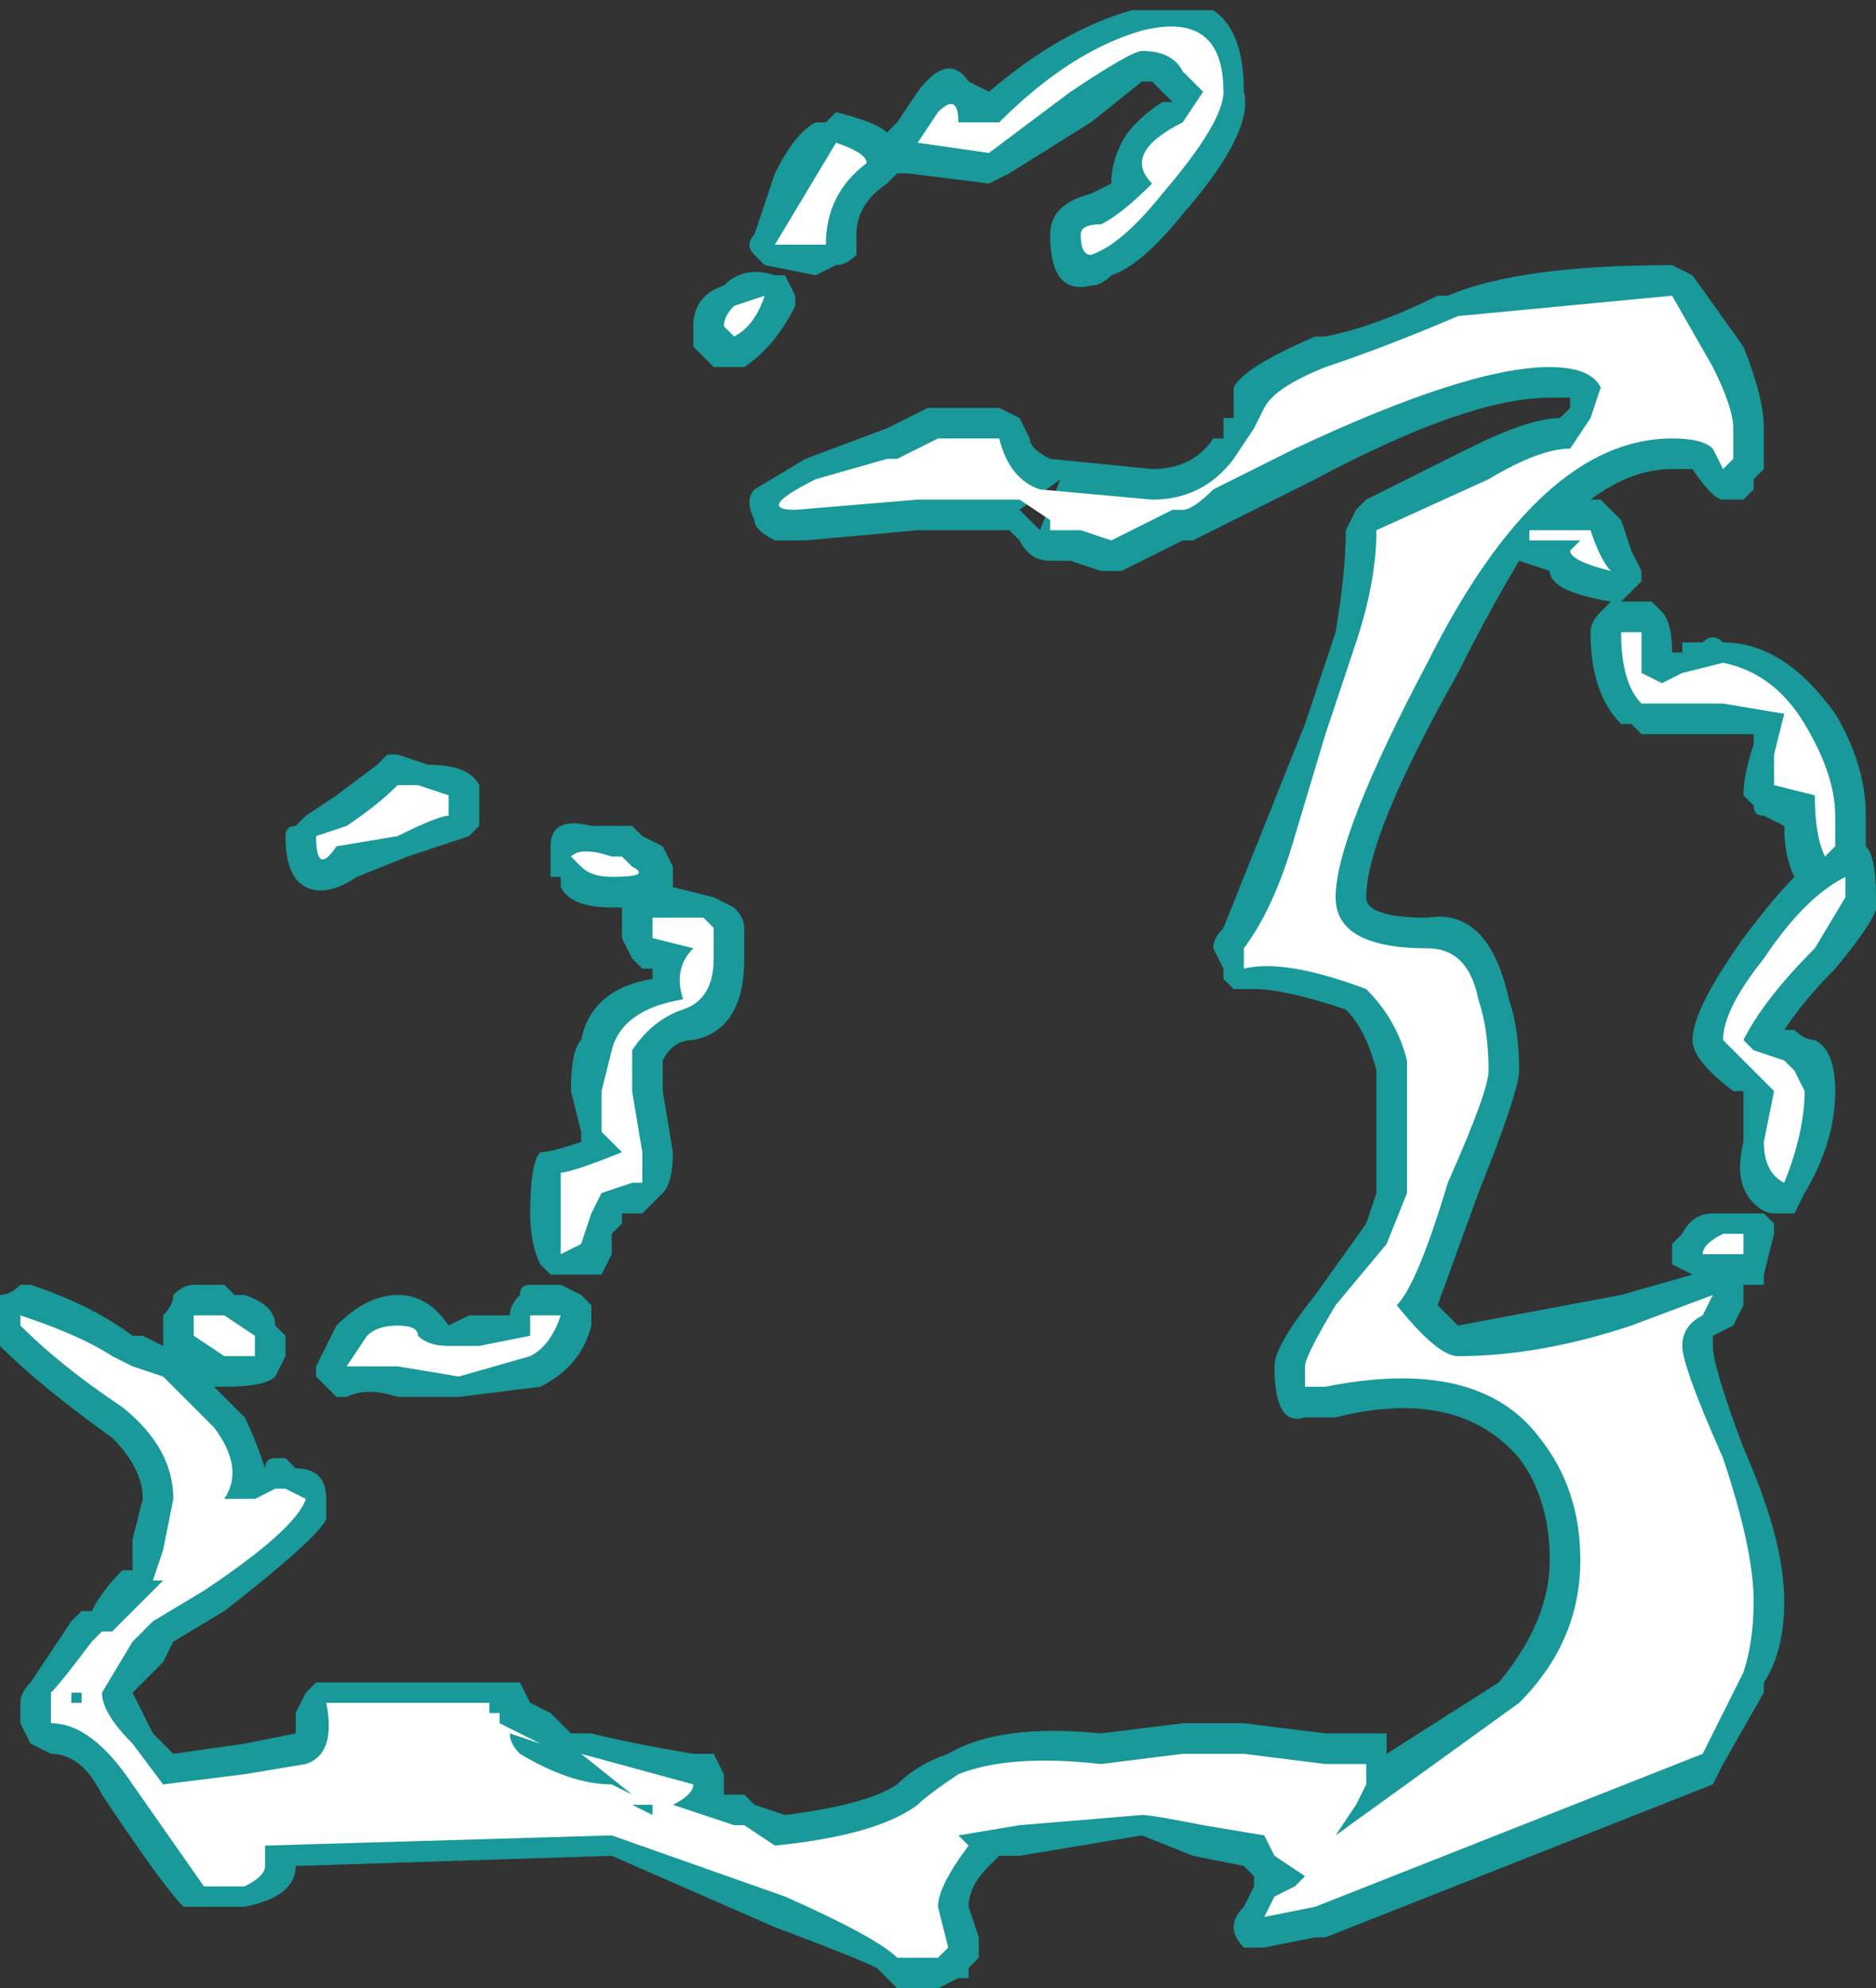 <?xml version="1.0" encoding="UTF-8" standalone="no"?>
<svg xmlns:ffdec="https://www.free-decompiler.com/flash" xmlns:xlink="http://www.w3.org/1999/xlink" ffdec:objectType="shape" height="9.75px" width="9.2px" xmlns="http://www.w3.org/2000/svg">
  <rect width="100%" height="100%" fill="#333333" stroke="none"/>
  <g transform="matrix(1.0, 0.0, 0.0, 1.0, -14.4, 2.55)">
    <path d="M19.15 -2.15 L19.25 -2.1 Q19.6 -2.4 19.95 -2.5 L20.35 -2.5 Q20.5 -2.4 20.5 -2.1 20.55 -1.9 20.2 -1.5 20.0 -1.25 19.85 -1.2 19.8 -1.15 19.75 -1.15 19.55 -1.1 19.55 -1.4 19.55 -1.55 19.75 -1.6 L19.85 -1.65 Q19.85 -1.75 19.9 -1.85 19.95 -1.95 20.1 -2.05 L20.15 -2.05 20.05 -2.15 20.0 -2.15 19.75 -1.95 19.35 -1.7 19.25 -1.65 18.85 -1.7 18.8 -1.7 18.75 -1.65 Q18.6 -1.55 18.6 -1.4 L18.6 -1.3 Q18.55 -1.25 18.5 -1.25 L18.4 -1.2 18.15 -1.25 18.1 -1.3 Q18.05 -1.35 18.1 -1.4 L18.2 -1.7 Q18.3 -1.9 18.4 -1.95 L18.45 -1.95 18.5 -2.0 Q18.7 -1.95 18.75 -1.9 L18.8 -1.95 18.9 -2.1 Q19.05 -2.3 19.15 -2.15 M18.3 -1.1 L18.3 -1.05 Q18.2 -0.85 18.05 -0.75 L18.0 -0.75 Q17.95 -0.75 17.9 -0.75 L17.8 -0.85 17.8 -0.95 Q17.8 -1.1 17.95 -1.15 18.05 -1.25 18.2 -1.2 L18.25 -1.2 18.3 -1.1 M18.75 -0.45 L18.95 -0.55 19.3 -0.55 19.4 -0.5 19.45 -0.4 Q19.45 -0.35 19.55 -0.3 L20.05 -0.25 Q20.25 -0.25 20.35 -0.4 L20.4 -0.4 20.4 -0.5 20.45 -0.5 20.45 -0.65 Q20.5 -0.75 20.85 -0.9 L20.9 -0.9 Q21.15 -0.95 21.45 -1.1 L21.5 -1.1 Q21.85 -1.25 22.6 -1.25 L22.7 -1.2 22.95 -0.85 Q23.05 -0.6 23.05 -0.45 L23.05 -0.25 23.0 -0.2 23.0 -0.15 22.95 -0.1 22.85 -0.1 Q22.8 -0.1 22.7 -0.25 L22.6 -0.25 Q22.4 -0.25 22.2 -0.1 L22.25 -0.1 22.35 0.0 22.4 0.15 22.45 0.25 22.45 0.3 22.35 0.4 22.5 0.4 22.55 0.45 Q22.6 0.5 22.6 0.65 L22.65 0.65 22.65 0.6 22.75 0.6 Q22.8 0.55 22.85 0.6 23.15 0.6 23.4 0.95 23.55 1.2 23.55 1.45 L23.55 1.6 Q23.6 1.65 23.6 1.85 23.65 1.9 23.4 2.2 23.25 2.35 23.15 2.5 L23.2 2.5 Q23.25 2.55 23.3 2.55 23.4 2.6 23.4 2.8 23.4 3.05 23.25 3.3 L23.2 3.4 23.1 3.4 Q23.05 3.4 23.0 3.35 22.9 3.25 22.95 3.05 L22.95 2.8 22.9 2.8 Q22.7 2.65 22.7 2.55 22.7 2.4 22.95 2.05 23.1 1.85 23.2 1.75 23.15 1.65 23.15 1.5 L23.05 1.45 Q23.0 1.45 23.0 1.4 L22.95 1.35 Q22.95 1.25 23.0 1.1 L23.0 1.05 22.45 1.05 22.4 1.0 22.35 1.0 Q22.2 0.85 22.2 0.55 22.2 0.5 22.25 0.45 L22.3 0.4 Q22.0 0.35 22.0 0.25 L21.85 0.2 Q21.7 0.45 21.55 0.75 21.1 1.55 21.1 1.85 21.1 1.95 21.4 1.95 21.7 1.9 21.8 2.35 21.85 2.5 21.85 2.7 21.85 2.8 21.65 3.3 L21.45 3.85 21.55 3.95 22.35 3.8 22.7 3.7 22.6 3.65 22.6 3.55 22.65 3.5 Q22.7 3.4 22.8 3.4 L23.05 3.4 23.1 3.45 23.1 3.5 23.05 3.7 23.05 3.75 22.95 3.75 22.95 3.85 22.9 3.95 22.8 4.0 22.8 4.05 Q22.8 4.15 22.95 4.55 23.15 5.0 23.15 5.3 23.15 5.55 23.05 5.7 L23.05 5.75 22.85 6.1 22.8 6.2 20.9 6.95 20.85 6.95 20.6 7.0 20.5 7.0 Q20.45 6.95 20.45 6.9 20.45 6.85 20.5 6.8 L20.55 6.7 20.55 6.65 20.5 6.6 20.25 6.55 20.0 6.45 19.4 6.55 19.3 6.55 19.25 6.6 Q19.15 6.7 19.15 6.8 L19.2 6.95 19.2 7.05 19.15 7.1 19.15 7.15 19.1 7.15 19.0 7.2 18.8 7.2 18.7 7.1 Q18.6 7.05 18.2 6.9 L17.4 6.55 15.85 6.6 Q15.85 6.75 15.6 6.8 L15.3 6.8 Q15.2 6.7 14.9 6.25 14.8 6.05 14.65 6.05 L14.55 6.0 14.5 5.9 14.5 5.8 Q14.5 5.75 14.55 5.7 L14.75 5.4 14.8 5.35 14.85 5.35 Q14.9 5.25 15.0 5.15 L15.05 5.15 15.05 5.0 15.1 4.8 Q15.1 4.65 14.95 4.5 14.6 4.25 14.4 4.05 L14.4 3.8 Q14.45 3.8 14.5 3.75 L14.55 3.75 Q14.85 3.85 15.05 4.0 L15.1 4.0 15.2 4.05 15.2 3.9 Q15.25 3.85 15.25 3.8 15.3 3.75 15.35 3.75 L15.5 3.75 15.55 3.8 15.6 3.8 Q15.75 3.85 15.75 3.95 L15.8 4.0 15.8 4.1 15.75 4.2 Q15.7 4.25 15.5 4.25 L15.45 4.25 15.6 4.4 Q15.65 4.5 15.7 4.65 15.7 4.6 15.75 4.6 L15.8 4.6 15.85 4.65 Q16.0 4.65 16.0 4.8 L16.0 4.9 Q15.95 5.0 15.5 5.35 L15.25 5.5 15.2 5.6 15.05 5.75 15.15 5.95 15.25 6.05 15.6 6.0 15.85 5.95 15.85 5.85 15.9 5.75 15.95 5.7 16.85 5.7 Q16.9 5.7 16.95 5.7 L17.0 5.8 17.1 5.85 17.2 5.95 17.3 5.95 Q17.5 6.0 17.8 6.05 17.85 6.05 17.9 6.05 L17.95 6.15 17.95 6.25 18.05 6.25 18.1 6.3 18.25 6.35 Q18.65 6.3 18.8 6.2 18.9 6.1 19.05 6.05 19.3 5.9 19.8 5.95 L20.2 5.9 20.5 5.9 20.9 5.95 21.1 5.95 Q21.15 5.95 21.2 5.95 21.2 6.0 21.2 6.05 L21.75 5.7 Q22.0 5.4 22.0 5.1 22.0 4.8 21.85 4.6 21.55 4.25 20.95 4.4 L20.8 4.4 Q20.65 4.45 20.65 4.15 20.65 4.05 20.85 3.8 L21.1 3.45 21.15 3.3 21.15 2.7 Q21.1 2.5 21.0 2.4 20.7 2.3 20.55 2.3 L20.45 2.3 20.4 2.25 20.4 2.2 20.35 2.1 Q20.35 2.05 20.4 2.0 L20.8 1.0 20.95 0.55 Q21.0 0.25 21.0 0.05 L21.05 -0.05 21.1 -0.1 21.6 -0.35 Q21.9 -0.5 22.05 -0.5 L22.1 -0.55 22.1 -0.6 22.0 -0.6 Q21.6 -0.6 20.85 -0.2 L20.25 0.1 20.2 0.1 19.9 0.25 19.8 0.25 19.65 0.2 19.55 0.2 Q19.45 0.2 19.4 0.1 L19.35 0.05 18.9 0.05 18.35 0.1 18.2 0.1 Q18.1 0.05 18.1 0.0 18.05 -0.1 18.1 -0.15 L18.35 -0.3 18.75 -0.45 M19.6 -0.2 L19.4 -0.05 19.5 0.05 19.6 -0.2 M17.5 1.5 L17.55 1.55 17.65 1.6 17.7 1.7 17.7 1.8 17.9 1.85 18.0 1.9 Q18.05 1.95 18.05 2.0 L18.05 2.15 Q18.05 2.5 17.8 2.55 17.7 2.55 17.65 2.65 17.65 2.7 17.65 2.8 L17.7 3.1 Q17.7 3.25 17.65 3.3 L17.55 3.4 17.45 3.4 17.45 3.45 17.4 3.5 17.4 3.6 17.35 3.7 17.1 3.7 17.05 3.65 Q17.0 3.55 17.0 3.4 17.0 3.15 17.05 3.1 17.1 3.1 17.25 3.05 L17.25 3.0 17.2 2.8 Q17.2 2.6 17.25 2.55 17.3 2.3 17.6 2.25 L17.6 2.2 17.55 2.2 17.5 2.15 17.45 2.05 17.45 1.9 17.4 1.9 Q17.2 1.9 17.15 1.8 L17.15 1.75 17.1 1.75 17.1 1.6 Q17.1 1.45 17.3 1.5 L17.5 1.5 M16.35 1.15 L16.5 1.2 Q16.7 1.2 16.75 1.3 L16.75 1.5 16.7 1.55 16.4 1.65 16.15 1.75 Q16.0 1.85 15.9 1.8 15.8 1.75 15.8 1.55 15.8 1.5 15.85 1.5 L15.9 1.45 16.05 1.35 16.25 1.2 16.3 1.15 16.35 1.15 M17.15 3.75 L17.25 3.8 17.3 3.85 17.3 3.95 Q17.25 4.15 17.05 4.25 L16.65 4.3 16.35 4.3 Q16.2 4.25 16.1 4.3 L16.05 4.3 15.95 4.2 15.95 4.15 16.05 3.95 Q16.2 3.8 16.35 3.8 16.5 3.8 16.6 3.95 L16.7 3.9 16.9 3.9 Q16.9 3.85 16.95 3.8 16.95 3.75 17.0 3.75 L17.15 3.75 M14.8 5.8 L14.9 5.85 14.85 5.75 14.8 5.75 14.8 5.8" fill="#00ffff" fill-opacity="0.502" fill-rule="evenodd" stroke="none"/>
    <path d="M20.0 -2.4 Q20.4 -2.5 20.4 -2.1 20.4 -1.95 20.1 -1.6 19.9 -1.35 19.75 -1.3 19.7 -1.3 19.7 -1.4 19.7 -1.45 19.8 -1.45 19.9 -1.5 20.05 -1.65 19.9 -1.8 20.2 -1.95 L20.3 -2.1 20.2 -2.2 Q20.15 -2.3 20.0 -2.3 19.95 -2.3 19.65 -2.1 L19.25 -1.8 18.9 -1.85 19.0 -2.0 Q19.1 -2.1 19.1 -1.95 L19.3 -1.95 Q19.65 -2.3 20.0 -2.4 M18.45 -1.35 L18.2 -1.35 18.5 -1.85 Q18.65 -1.8 18.65 -1.75 18.45 -1.6 18.45 -1.35 M17.95 -0.95 Q17.95 -1.0 18.0 -1.05 L18.15 -1.1 Q18.1 -0.95 18.0 -0.9 L17.95 -0.95 M18.75 -0.3 L18.8 -0.3 19.0 -0.4 19.3 -0.4 Q19.35 -0.2 19.5 -0.15 L20.05 -0.1 Q20.3 -0.1 20.45 -0.3 L20.55 -0.45 20.6 -0.55 Q20.65 -0.65 20.9 -0.75 21.2 -0.85 21.55 -1.0 L22.6 -1.1 22.8 -0.75 Q22.9 -0.55 22.9 -0.45 L22.9 -0.3 22.85 -0.25 22.8 -0.35 Q22.75 -0.4 22.6 -0.4 21.95 -0.4 21.4 0.7 20.95 1.55 20.95 1.85 20.95 2.1 21.4 2.1 21.6 2.1 21.65 2.35 21.7 2.5 21.7 2.7 21.7 2.8 21.5 3.25 21.35 3.75 21.25 3.85 21.45 4.1 21.55 4.1 21.95 4.1 22.4 3.95 L22.8 3.8 22.75 3.9 Q22.65 3.95 22.65 4.05 22.65 4.15 22.85 4.6 23.0 5.05 23.0 5.3 23.0 5.5 22.95 5.65 L22.75 6.05 20.85 6.8 20.6 6.85 20.65 6.75 20.75 6.7 20.8 6.65 20.65 6.55 20.6 6.45 20.3 6.4 Q20.05 6.35 20.0 6.35 L19.4 6.4 19.1 6.45 19.15 6.5 Q19.0 6.7 19.0 6.8 L19.05 7.0 19.0 7.05 18.8 7.05 Q18.7 6.95 18.25 6.75 L17.4 6.45 15.7 6.5 Q15.7 6.55 15.7 6.6 15.7 6.65 15.6 6.7 L15.4 6.7 15.05 6.2 Q14.85 5.9 14.65 5.9 L14.65 5.75 Q14.7 5.7 14.85 5.5 L14.9 5.45 14.95 5.45 15.2 5.2 15.15 5.2 15.2 5.05 15.25 4.8 Q15.25 4.55 15.0 4.35 14.7 4.15 14.5 3.95 L14.5 3.9 Q14.8 4.0 14.95 4.1 L15.05 4.15 15.2 4.2 15.45 4.45 Q15.6 4.65 15.5 4.8 L15.65 4.8 15.75 4.75 15.8 4.75 15.9 4.8 Q15.85 4.95 15.4 5.25 L15.15 5.4 15.05 5.5 14.9 5.75 Q14.9 5.85 15.05 6.0 L15.2 6.2 15.6 6.15 15.9 6.1 Q16.05 6.05 16.0 5.8 L16.8 5.8 16.8 5.85 16.85 5.85 16.85 5.9 17.05 6.0 16.9 5.95 Q16.9 6.0 16.95 6.05 17.2 6.2 17.4 6.2 L17.5 6.25 17.25 6.05 17.8 6.2 Q17.8 6.25 17.7 6.3 L18.0 6.4 18.05 6.4 18.2 6.5 Q18.7 6.45 18.9 6.3 18.95 6.25 19.1 6.15 19.35 6.05 19.8 6.1 L20.2 6.05 20.5 6.05 20.9 6.1 21.1 6.1 21.1 6.2 21.05 6.3 20.95 6.45 21.85 5.8 Q22.15 5.5 22.15 5.1 22.15 4.75 21.95 4.5 21.65 4.1 20.9 4.25 L20.8 4.25 20.8 4.15 Q20.8 4.1 20.95 3.85 L21.2 3.55 21.3 3.3 21.3 2.65 Q21.25 2.45 21.1 2.3 20.7 2.15 20.5 2.2 L20.5 2.1 Q20.65 1.9 20.75 1.55 L20.9 1.05 21.05 0.6 Q21.15 0.3 21.15 0.05 L21.7 -0.2 Q21.95 -0.35 22.1 -0.35 L22.2 -0.5 22.25 -0.65 Q22.2 -0.75 22.0 -0.75 21.6 -0.75 20.75 -0.35 L20.35 -0.15 Q20.25 -0.05 20.2 -0.05 L20.15 -0.05 19.85 0.1 19.7 0.05 19.55 0.05 19.55 0.0 19.4 -0.1 18.9 -0.1 18.3 -0.05 Q18.1 -0.05 18.4 -0.2 L18.75 -0.3 M23.4 1.45 L23.4 1.6 23.35 1.65 Q23.3 1.55 23.3 1.35 L23.1 1.3 23.1 1.15 23.15 0.95 22.85 0.9 22.45 0.9 Q22.35 0.8 22.35 0.55 L22.45 0.55 22.45 0.75 22.55 0.8 22.65 0.75 22.85 0.7 Q23.1 0.75 23.25 1.0 23.4 1.25 23.4 1.45 M23.45 1.75 L23.45 1.85 23.3 2.1 Q23.05 2.35 22.95 2.55 L23.0 2.6 23.15 2.65 23.2 2.7 23.25 2.8 Q23.25 3.0 23.15 3.25 23.05 3.2 23.05 3.05 L23.1 2.8 22.85 2.55 Q22.85 2.4 23.05 2.15 23.25 1.85 23.45 1.75 M22.2 0.05 Q22.25 0.2 22.3 0.25 22.1 0.2 22.1 0.15 L22.15 0.1 21.9 0.1 21.9 0.05 22.2 0.05 M22.95 3.5 L22.95 3.6 22.75 3.6 Q22.75 3.55 22.85 3.5 L22.95 3.5 M17.5 1.7 Q17.6 1.75 17.4 1.75 17.3 1.75 17.25 1.7 L17.2 1.65 Q17.25 1.6 17.4 1.65 L17.45 1.65 17.5 1.7 M17.9 2.0 L17.9 2.15 Q17.9 2.35 17.75 2.4 17.6 2.45 17.5 2.6 17.5 2.65 17.5 2.8 L17.55 3.1 17.55 3.25 17.5 3.25 17.35 3.3 17.3 3.4 17.25 3.55 17.15 3.6 17.15 3.4 Q17.15 3.25 17.15 3.2 17.2 3.2 17.45 3.1 L17.35 3.0 17.35 2.8 17.4 2.6 Q17.45 2.4 17.75 2.35 17.7 2.2 17.8 2.1 L17.6 2.05 17.6 1.95 17.85 1.95 17.9 2.0 M17.6 6.3 L17.5 6.3 17.6 6.35 17.6 6.3 M16.45 1.3 L16.6 1.35 16.6 1.45 Q16.55 1.45 16.35 1.55 L16.05 1.6 Q15.95 1.75 15.95 1.55 L16.1 1.5 Q16.25 1.4 16.35 1.3 L16.45 1.3 M17.15 3.9 Q17.1 4.05 17.0 4.1 L16.65 4.2 16.35 4.15 Q16.2 4.15 16.1 4.15 L16.2 4.0 Q16.25 3.95 16.35 3.95 16.45 3.95 16.45 4.0 16.5 4.05 16.6 4.05 L16.75 4.05 17.0 4.0 17.0 3.9 17.15 3.9 M15.5 3.9 L15.65 4.0 15.65 4.1 15.5 4.1 15.35 4.0 15.35 3.9 15.5 3.9 M14.8 5.8 L14.8 5.75 14.75 5.75 14.75 5.8 14.8 5.8" fill="#ffffff" fill-rule="evenodd" stroke="none"/>
  </g>
</svg>
